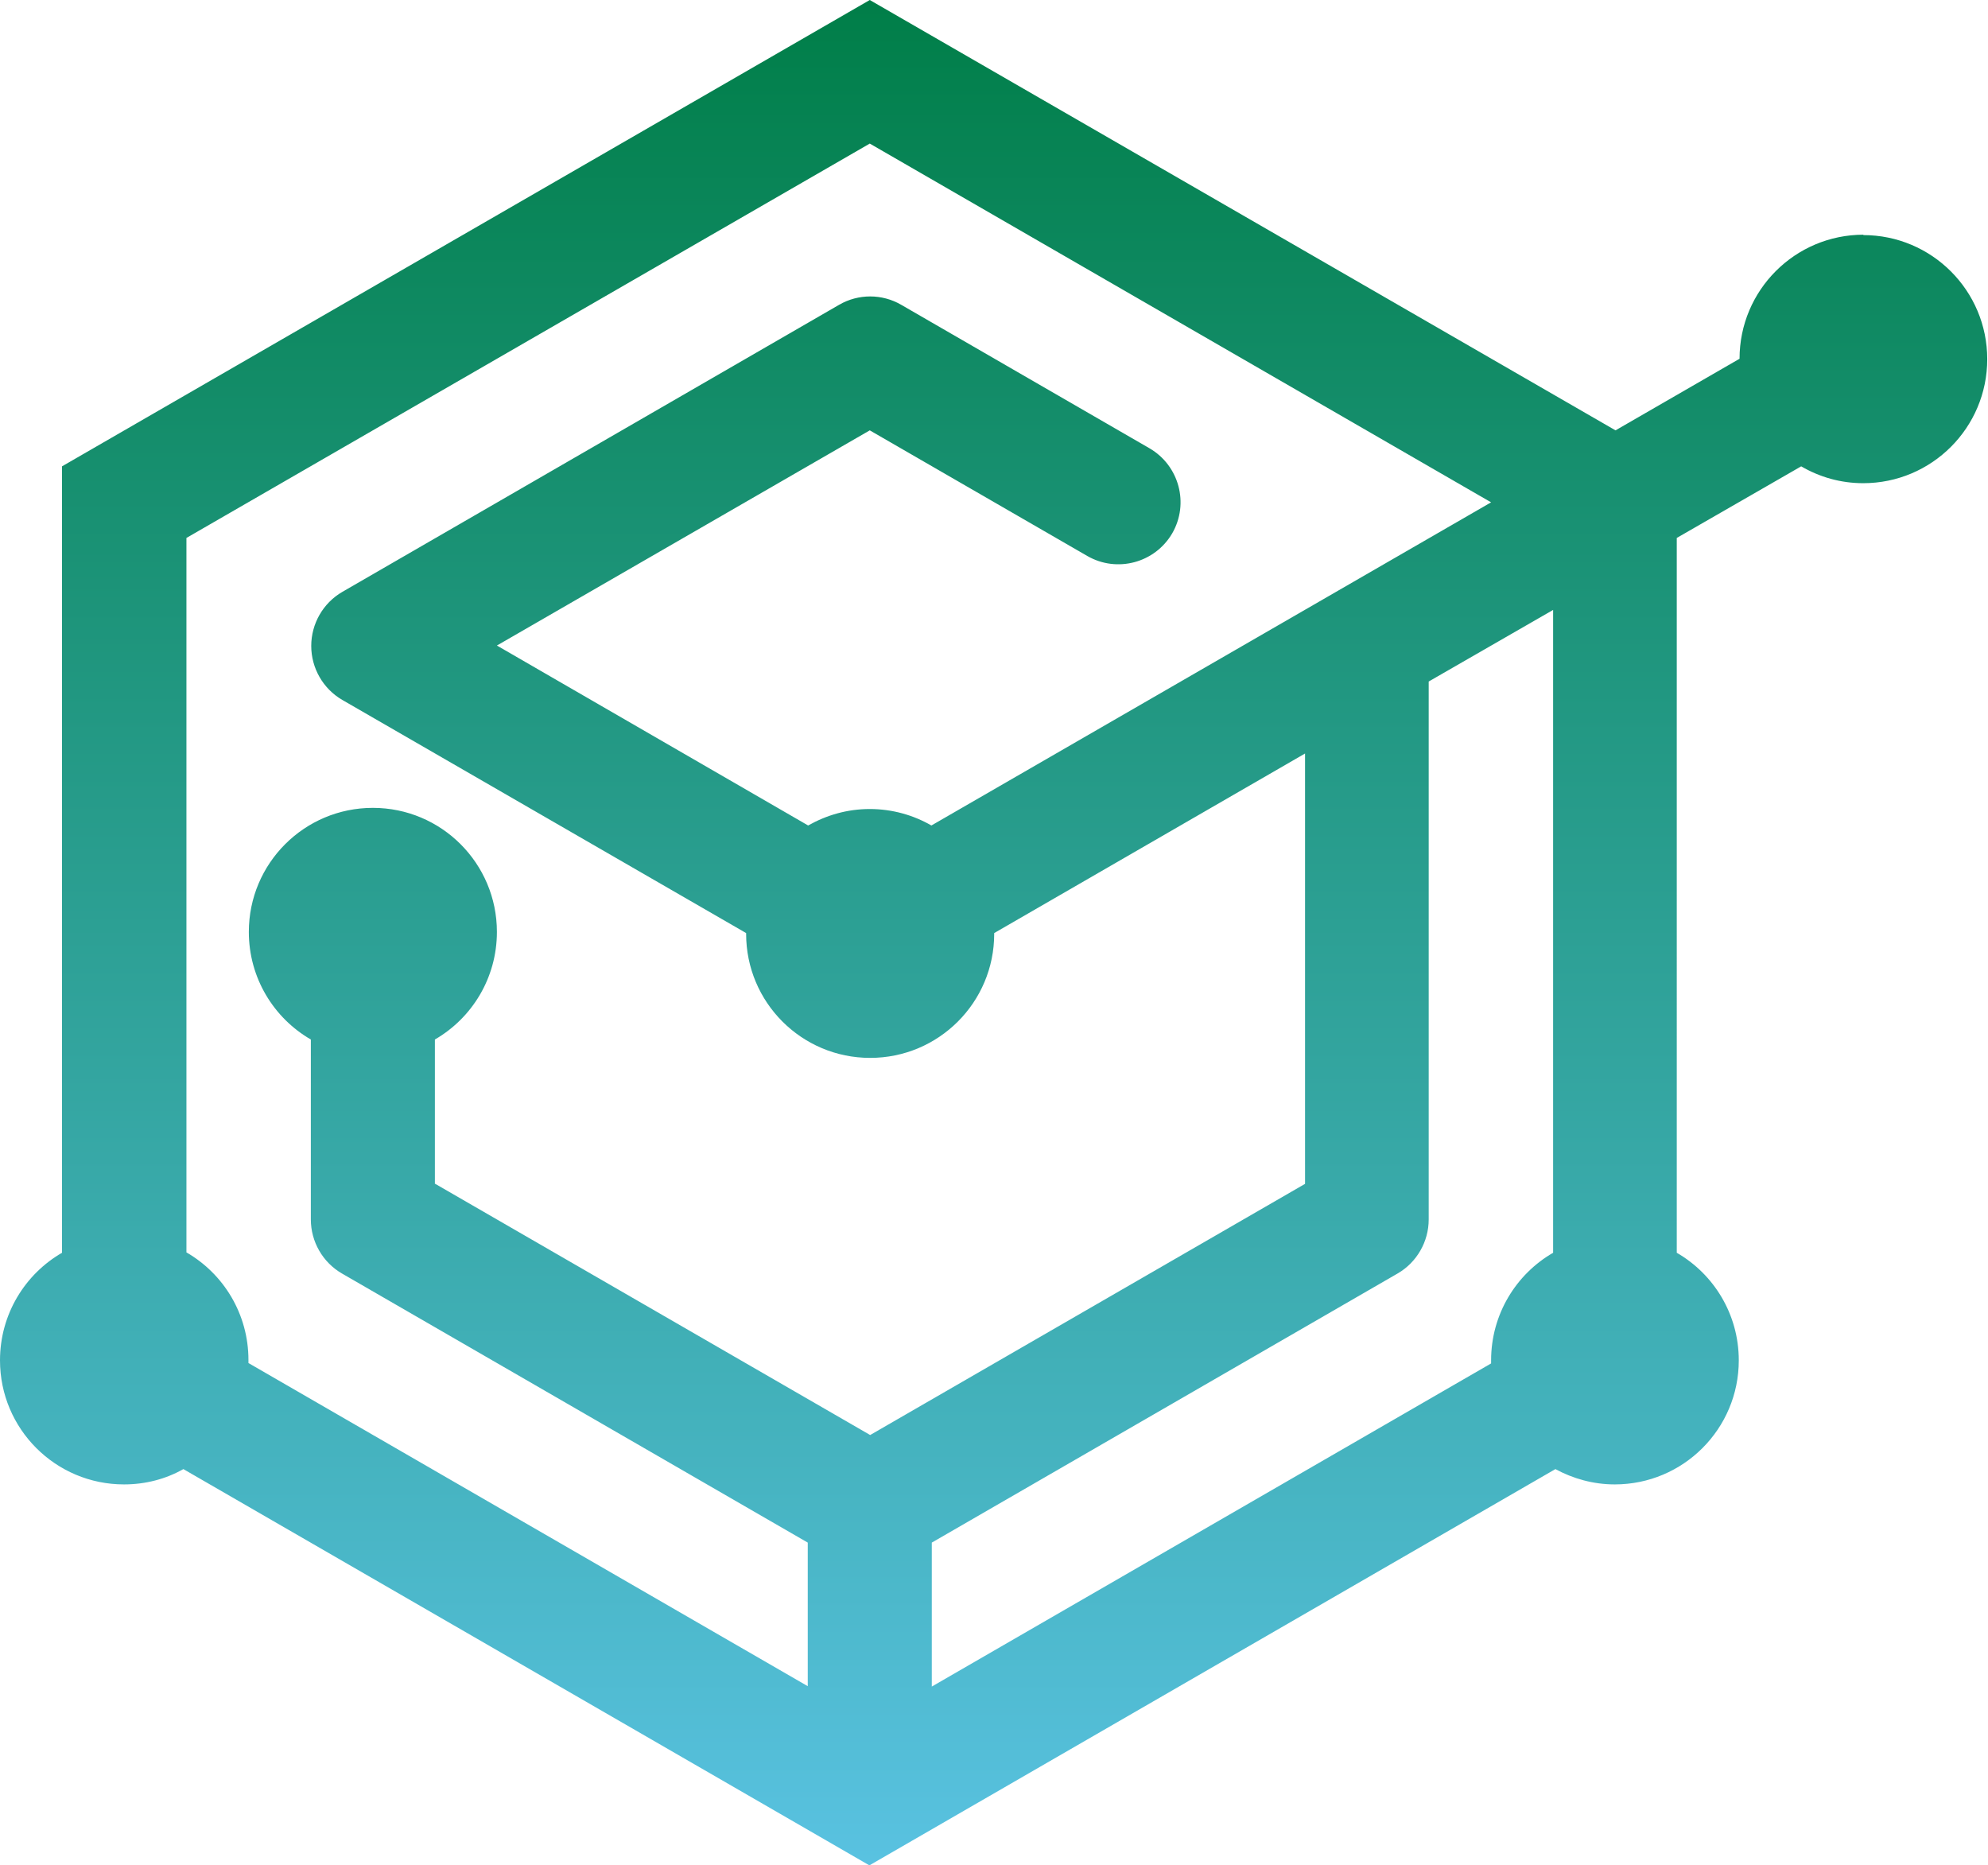 <?xml version="1.0" encoding="UTF-8"?>
<svg id="_レイヤー_2" data-name="レイヤー 2" xmlns="http://www.w3.org/2000/svg" xmlns:xlink="http://www.w3.org/1999/xlink" viewBox="0 0 51.93 48.72">
  <defs>
    <style>
      .cls-1 {
        fill: url(#_名称未設定グラデーション_17);
        stroke-width: 0px;
      }
    </style>
    <linearGradient id="_名称未設定グラデーション_17" data-name="名称未設定グラデーション 17" x1="25.96" y1="48.72" x2="25.96" y2="0" gradientUnits="userSpaceOnUse">
      <stop offset="0" stop-color="#59c2e1"/>
      <stop offset="1" stop-color="#007e48"/>
    </linearGradient>
  </defs>
  <g id="_レイヤー_1-2" data-name="レイヤー 1">
    <path class="cls-1" d="m48.68,6.13c-1.79,0-3.24,1.45-3.24,3.24l-3.24,1.87L22.72,0,1.62,12.18v20.54c-.97.56-1.62,1.61-1.62,2.81,0,1.79,1.45,3.24,3.24,3.24.56,0,1.09-.14,1.55-.4l17.92,10.35,17.92-10.35c.46.25.99.4,1.55.4,1.79,0,3.24-1.45,3.24-3.24,0-1.2-.65-2.25-1.62-2.81V14.05l3.25-1.87c.48.28,1.03.44,1.62.44,1.79,0,3.24-1.45,3.24-3.24s-1.45-3.24-3.24-3.24ZM11.36,30.92v-3.77c.97-.56,1.62-1.61,1.62-2.81,0-1.79-1.45-3.24-3.24-3.24s-3.24,1.45-3.24,3.24c0,1.2.65,2.25,1.62,2.81v4.7c0,.58.31,1.12.81,1.41l12.17,7.03v3.75l-14.61-8.44s0-.05,0-.08c0-1.2-.65-2.25-1.62-2.81V14.05L22.72,3.75l16.23,9.37-14.62,8.44c-.47-.27-1.02-.43-1.61-.43s-1.13.16-1.61.43l-8.13-4.7,9.74-5.62,5.68,3.28c.78.45,1.77.18,2.22-.59.45-.78.18-1.77-.59-2.22l-6.49-3.75c-.5-.29-1.12-.29-1.62,0l-12.98,7.5c-.5.29-.81.83-.81,1.41s.31,1.12.81,1.41l10.55,6.09s0,.01,0,.02c0,1.79,1.45,3.24,3.24,3.24s3.24-1.45,3.24-3.24c0,0,0-.01,0-.02l8.12-4.69v11.24l-11.36,6.56-11.36-6.56Zm12.98,9.37l12.17-7.03c.5-.29.81-.83.81-1.41v-14.05l3.25-1.87v16.79c-.97.56-1.62,1.61-1.62,2.81,0,.03,0,.05,0,.08l-14.61,8.44v-3.75Z"/>
  </g>
</svg>